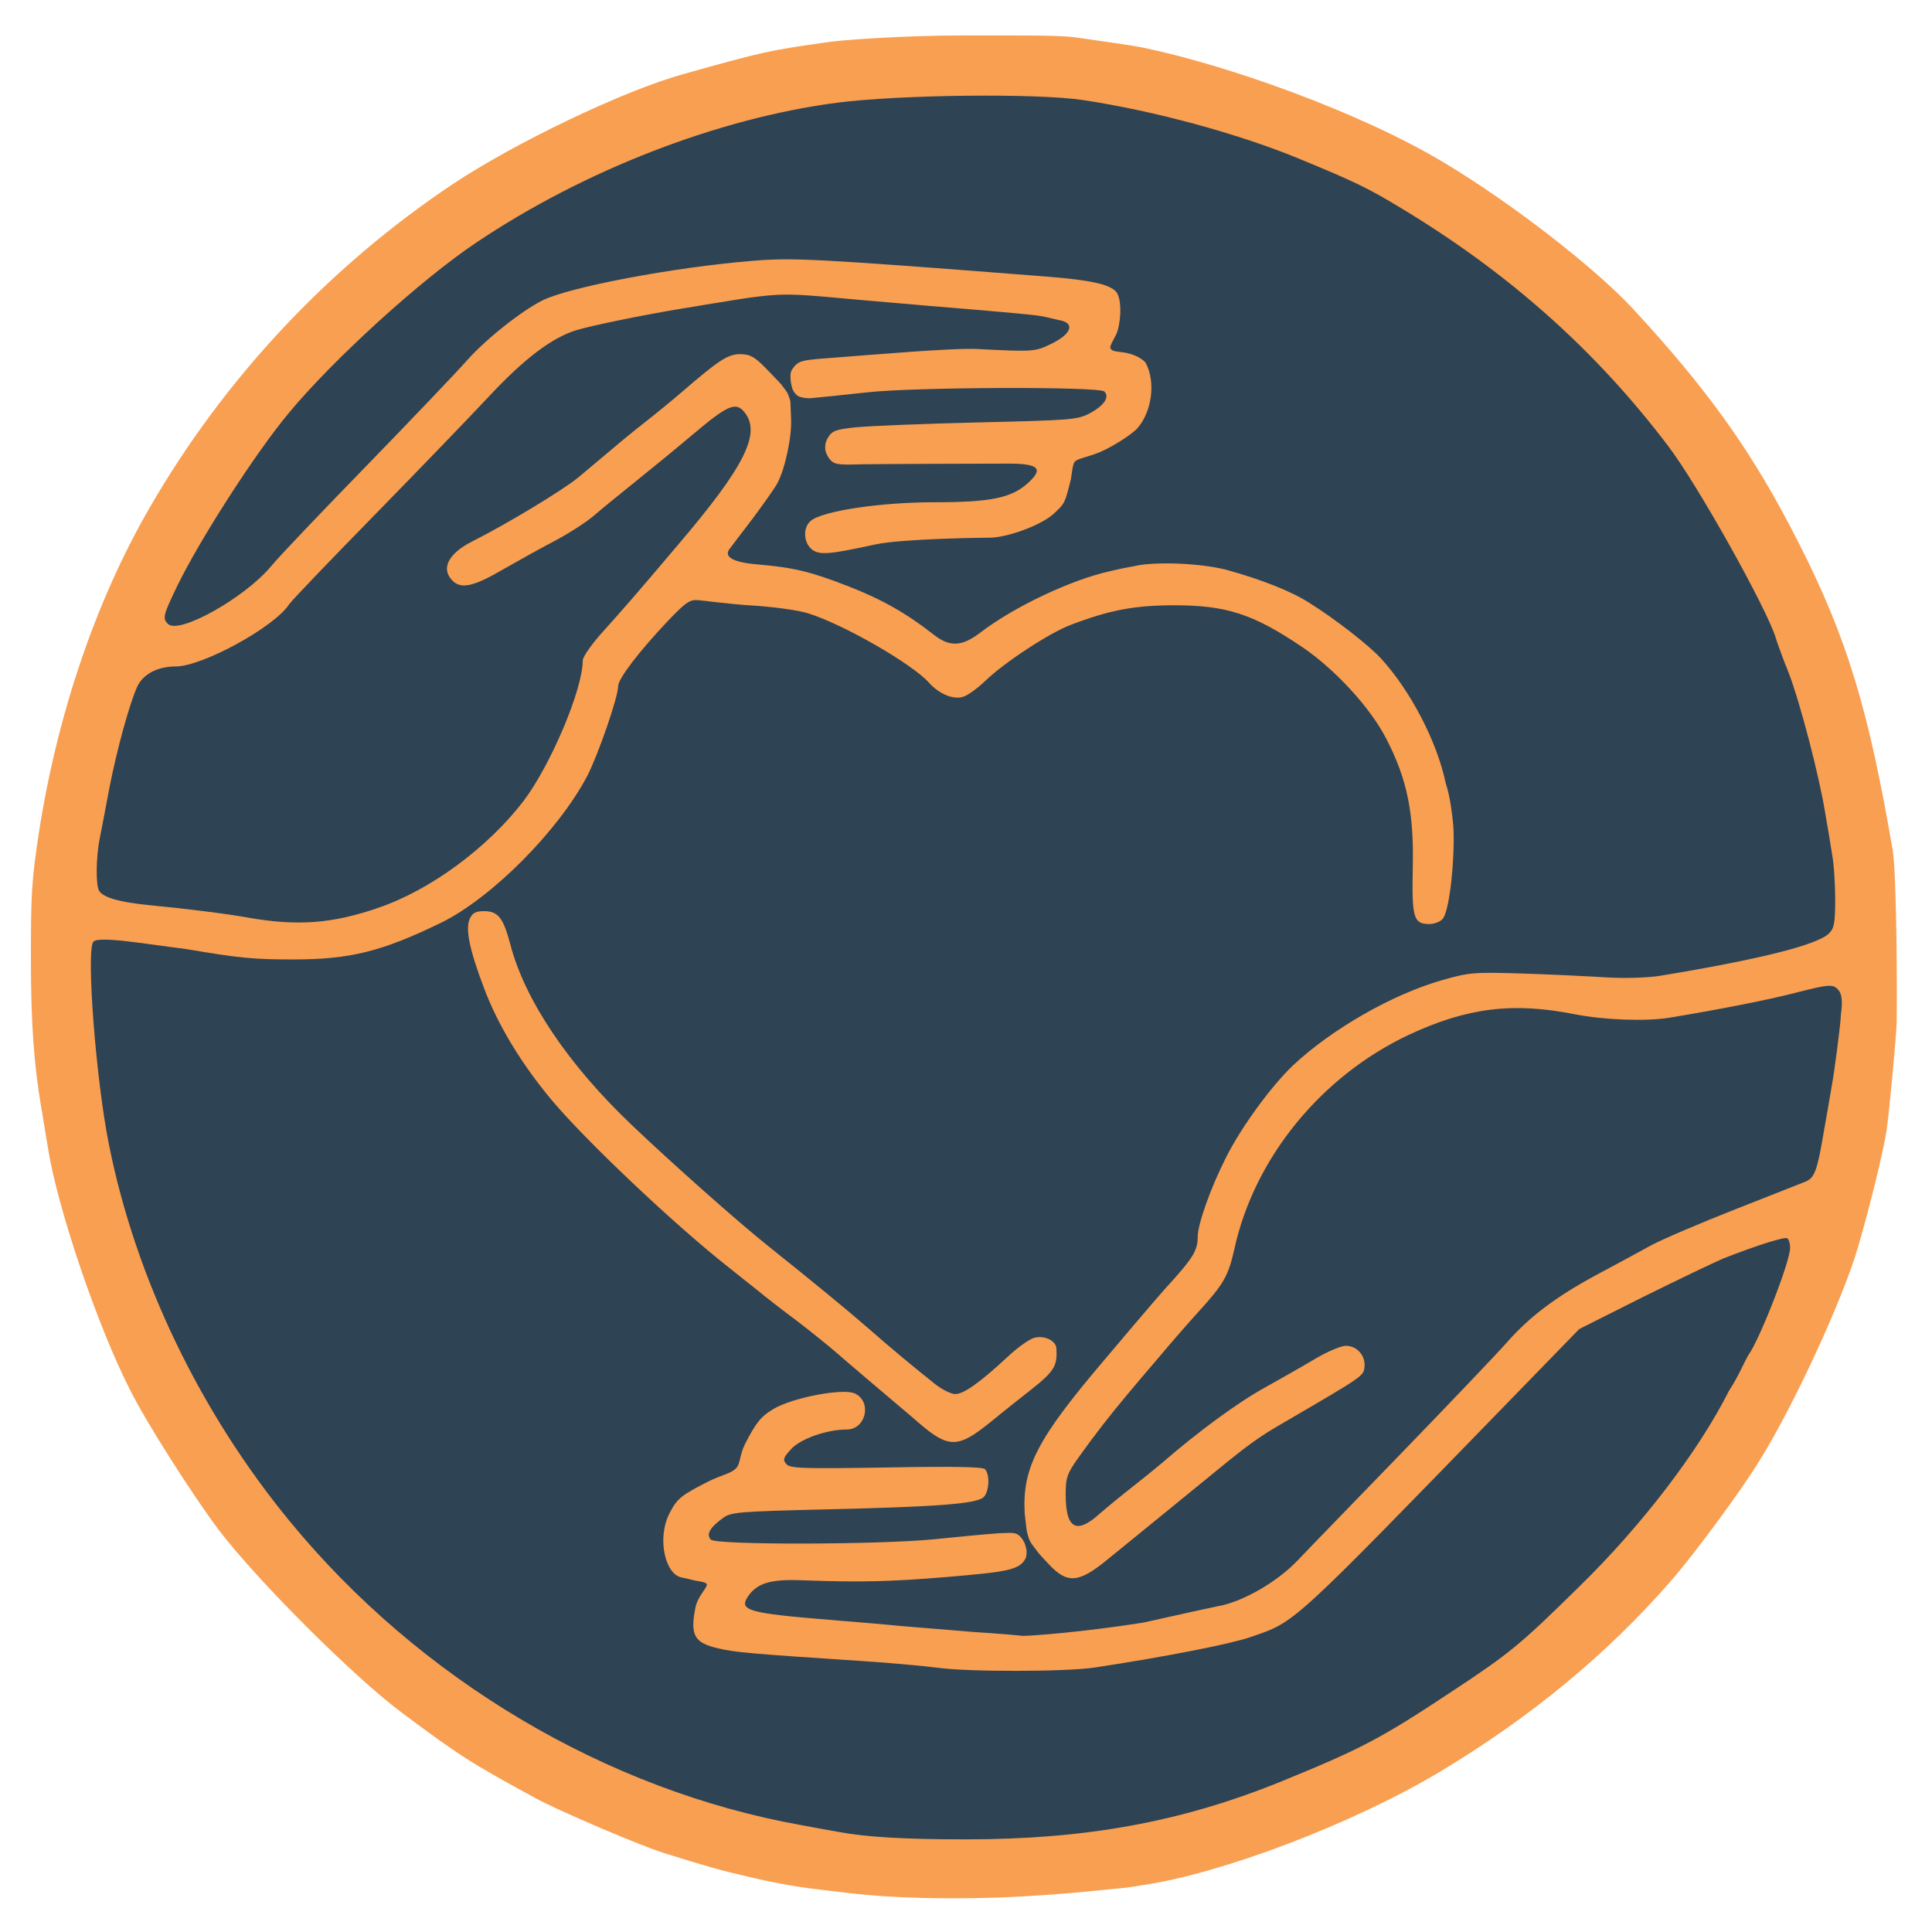<?xml version="1.0" encoding="UTF-8" standalone="no"?>
<!DOCTYPE svg PUBLIC "-//W3C//DTD SVG 1.1//EN" "http://www.w3.org/Graphics/SVG/1.1/DTD/svg11.dtd">
<svg width="100%" height="100%" viewBox="0 0 3334 3334" version="1.1" xmlns="http://www.w3.org/2000/svg" xmlns:xlink="http://www.w3.org/1999/xlink" xml:space="preserve" xmlns:serif="http://www.serif.com/" style="fill-rule:evenodd;clip-rule:evenodd;stroke-linejoin:round;stroke-miterlimit:2;">
    <g transform="matrix(5.556,0,0,5.556,0,0)">
        <g transform="matrix(0.1,0,0,-0.1,0,600)">
            <g transform="matrix(10.903,0,0,-10.903,-149.949,6531.95)">
                <circle cx="287.754" cy="324.059" r="261.432" style="fill:rgb(46,67,84);"/>
            </g>
            <g transform="matrix(10,0,0,-10,0,6000)">
                <path d="M299.9,11C328.3,11 330.5,11.032 336.5,11.958C340.519,12.579 352.002,14.097 355.334,14.866C380.444,20.059 422.2,34.6 449,50.8C469.9,63.4 495,82.9 507,95.7C530.6,121.2 544.4,140.5 558.4,168.1C573.9,198.4 580.434,220.878 587.834,263.878C589.134,271.078 589.268,310.512 589.082,317.928C588.983,321.875 586.6,347.6 585.9,351.5C584.8,358.2 581.2,373.1 577.2,387C572.6,403 557.3,436.4 546.3,454C540.5,463.4 526.4,482.5 519.1,490.9C499.2,513.8 475.3,533.5 446.9,550.5C420.1,566.5 379.5,581.9 355,585.5C352.5,585.9 350.673,586.272 347.817,586.491C344.834,586.72 323.334,589.363 301.534,589.563C277.448,589.848 266.617,588.347 257,587.2C249.768,586.338 243.246,585.504 232,582.8C224.1,581 219.8,579.8 206.4,575.6C199.2,573.4 173.7,562.5 166.5,558.6C146.1,547.5 142.7,545.3 125,532.1C110,521 79.6,490.6 67.8,475C59.6,464 45.6,442.1 40.4,431.7C30.3,412 17.7,374.8 14.9,356.5C14.2,352.6 13.4,347.2 12.9,344.5C10.5,330.6 9.6,317.5 9.6,298C9.6,277.3 9.8,273.7 12.1,258.5C17.8,221.9 29.7,186.8 46.3,158C69.5,117.7 102,83 140.6,57.2C160,44.3 193.8,28.1 212.3,23C236.9,16.1 238.7,15.7 256.3,13.2C260,12.5 280.3,11 299.9,11ZM319.515,477.719C319.313,477.181 318.903,475.502 318.903,475.502L318.253,469.996C317.553,455.896 322,447.1 343,422.4C357.1,405.7 360.9,401.3 365.1,396.7C370.7,390.4 372,388 372,384.2C372,380.2 376,369 380.8,359.5C385.5,350.1 394.8,337.4 401.6,330.9C413.7,319.6 432.3,308.9 448,304.4C456.5,302 457.7,301.9 473.7,302.4C482.9,302.7 494.6,303.3 499.5,303.6C504.6,303.9 511.5,303.7 515.5,303.1C546.4,298 564.5,293.5 568.1,289.9C569.7,288.3 570,286.6 570,279.3C570,274.5 569.6,268.1 569,265.1C568.5,262 567.6,256.3 566.9,252.5C565,240.8 559.1,218.2 555.6,209.1C553.7,204.4 551.9,199.4 551.5,198C548.7,188.9 527.2,150.4 518.1,138.5C495.6,108.8 468.5,84.7 435.1,64.6C424.7,58.3 420.7,56.4 403.5,49.3C384.9,41.6 358.5,34.4 336.5,31.1C322.2,28.9 279.4,29.4 260,31.9C223.2,36.7 181.5,52.8 148,75.3C130.9,86.7 103.4,111.7 89.6,128.4C79.2,140.9 62.1,167.5 55,182.1C50.6,191.2 50.4,192.2 52.3,193.9C56,196.9 75.9,185.7 84.1,176C86.5,173 100,158.9 114,144.5C128,130.1 141.9,115.5 144.9,112.1C150.7,105.5 161.9,96.6 168.5,93.3C177,89.1 209.3,83 233.9,81C246.2,80 253.3,80.3 325,85.9C338.8,87 344.9,88.3 346.8,90.8C348.2,92.7 348.4,98.2 347.1,102.8C346.589,104.57 344.675,107.075 344.88,108.037C345.195,109.52 348.21,109.051 351,109.9C353.2,110.5 355.4,111.9 355.9,112.8C359,118.7 357.8,127.9 353.2,133.1C351.7,134.7 347.1,137.8 343,139.8C338.799,141.9 334.786,142.202 333.769,143.482C333.091,144.334 332.902,147.487 332.583,148.967C330.783,156.111 330.841,156.289 327.292,159.551C323.184,163.328 312.5,167 307.5,167C305.6,167 280.1,167.3 271.9,169.1C257.2,172.3 254.3,172.5 252,170.5C249.5,168.3 249.4,163.8 251.8,161.8C255.3,158.7 273.5,156 290.1,156C307.6,156 314.1,154.7 319.2,150.1C324.2,145.6 322.7,144 313.4,144C309.2,144 273.3,144.1 268.1,144.2C261.744,144.403 259.784,144.326 258.624,143.482C258.069,143.077 257.586,142.607 257.1,141.7C256.378,140.462 256.291,139.696 256.3,138.908C256.308,138.168 256.37,137.411 257,136.2C258.4,133.8 259.3,133.4 266,132.7C270.1,132.3 287.2,131.6 304,131.2C332.8,130.5 334.7,130.4 338.6,128.3C343,125.9 344.7,123.3 343,121.6C341.4,120 283.5,120.2 269,121.9C262.7,122.6 254.798,123.408 251.498,123.708C251.498,123.708 250.347,123.653 250.152,123.628C249.725,123.574 249.3,123.494 248.839,123.364C248.519,123.274 248.284,123.23 247.98,123.079C247.819,122.999 247.69,122.885 247.555,122.772C247.017,122.323 246.766,121.995 246.412,121.385C246.084,120.82 245.918,120.178 245.799,119.541C245.734,119.188 245.666,118.861 245.607,118.508C245.556,118.198 245.531,117.843 245.522,117.528C245.506,116.984 245.522,116.24 245.577,115.878C245.619,115.602 245.884,114.982 245.917,114.932C248.114,111.626 248.8,111.9 261.5,110.9C268.7,110.4 295.7,108 303.6,108.4C321.3,109.3 321.5,109.3 327.1,106.5C332.8,103.6 333.8,100.4 329.3,99.5C327.7,99.1 325.6,98.7 324.5,98.4C322.6,97.9 315.4,97.2 288.5,95C282.5,94.5 272.6,93.6 266.5,93.1C239.6,90.7 244.3,90.5 210.3,96.1C199,98 184.3,101 179.2,102.5C171.5,104.8 162.8,111.4 151.8,123.2C146.1,129.3 130.2,145.8 116.4,159.9C102.6,174 90.6,186.5 89.8,187.7C85.2,194.8 62.8,207 54.6,207C49,207 44.6,209.3 42.7,213.1C40.3,218.3 36.4,232.4 34,244.6C32.9,250.6 31.5,257.7 31,260.3C29.8,266.1 29.7,275 30.8,276.7C32.1,278.8 37.2,280.2 46,281.1C57.6,282.2 70.4,283.8 77,285C92.3,287.7 103.2,286.9 117.4,282C133.6,276.5 151.4,263.4 162.6,248.8C171,237.7 181,214.2 181,205.1C181,204 184,199.7 187.8,195.6C193.7,189 197.6,184.6 210.6,169.2C231.4,144.8 236.5,134.5 231.2,128C228.5,124.7 226,125.8 215,135.1C209.8,139.5 201.7,146.1 197.1,149.8C192.5,153.5 186.7,158.2 184.3,160.3C181.8,162.4 176.3,165.9 172.1,168.1C167.9,170.3 160.7,174.3 156,177C147.1,182.2 143.2,183 140.6,180.4C136.8,176.7 139.2,171.9 146.8,168.1C157.9,162.5 175,152.1 179.6,148.3C182.1,146.2 186.5,142.5 189.5,140C192.4,137.5 197.3,133.5 200.5,131C203.7,128.5 208.6,124.5 211.5,122C223.3,111.8 226.1,110 229.9,110C232.9,110 234.3,110.8 237.5,114C239.6,116.2 242.315,118.939 242.615,119.359C242.967,119.851 244.531,121.778 244.695,122.323C244.768,122.564 244.871,122.801 244.971,123.034C245.183,123.526 245.309,124.054 245.455,124.566C245.475,124.634 245.492,124.716 245.501,124.786L245.7,129.9C246,135.5 243.9,145.4 241.5,150C240.8,151.4 237.3,156.3 233.9,160.9C230.4,165.5 227.1,169.8 226.6,170.5C224.7,173 227.8,174.7 235.3,175.3C246.6,176.3 251.7,177.5 263.5,182.1C273.8,186.1 281.6,190.5 290.1,197.2C295,201 298.7,200.8 304.2,196.7C315.2,188.2 333.23,179.922 344.73,177.422C348.03,176.622 350,176.254 352,175.9C358.4,174.3 373,174.9 381,177C391.8,180 401,183.6 406.6,187.2C414.8,192.3 425.4,200.6 429.1,204.7C438.1,214.6 446.3,230.232 449,243.132C450.445,247.467 451.009,252.754 451.313,255.688C452.079,263.069 450.6,282.3 448.1,285.4C447.3,286.3 445.5,287 444,287C439,287 438.5,285.1 438.8,269.6C439.2,252.6 437.1,242.1 430.6,229.5C425.7,219.9 414.7,207.9 404.5,201C389.3,190.7 380.9,188 364.8,188C352.6,188 344.9,189.4 332.8,194C326.2,196.4 312,205.7 306,211.5C303.5,213.9 300.3,216.2 298.9,216.5C295.8,217.3 291.5,215.4 288.5,212C283.3,206.2 262,193.9 251,190.5C247.9,189.5 239.8,188.4 232.5,188C225.4,187.5 218.547,186.528 216.917,186.413C214.444,186.239 213.4,186.6 207.5,192.8C198.6,202.2 192,210.8 192,213.1C192,216.5 185.8,234.4 182.4,241C173.4,258.1 152.7,278.9 137,286.6C118.7,295.5 108.8,298 91.2,298C78.7,298 74.465,297.591 57.883,294.785C45.883,293.285 30.6,290.6 29,292.5C26.7,295.2 29.8,335.7 33.9,355.8C42.2,397.2 62.2,438.7 90,472.5C130.3,521.6 188.4,556.1 249,566.9C252.6,567.6 257.8,568.5 260.5,569C269.2,570.6 280.9,571.3 300,571.3C337.3,571.3 366.8,565.9 397.5,553.5C422.7,543.2 428.6,540.2 451.2,525.2C469.1,513.4 472.3,510.7 490.3,493C509.9,473.9 527.6,450.7 537,432C539.914,427.629 542.1,422.3 543.1,420.8C546.7,415.7 556,391.8 556,387.6C556,386.2 555.6,384.9 555.1,384.6C554.3,384.1 545.9,386.7 535.2,390.9C532.4,392.1 521.1,397.5 510.2,402.9L490.5,412.8L469.5,434.4C400.2,505.7 402.6,503.6 388.3,508.5C382.3,510.6 361.9,514.6 340.2,517.9C331.2,519.3 300.4,519.3 291.3,518C287.5,517.5 276.9,516.5 267.5,515.9C232.5,513.6 228.4,513.2 223.2,512C215.6,510.3 214.3,507.9 216,499.3C216.702,495.732 219.765,493.123 219.517,492.078C219.341,491.337 217.043,491.174 215.787,490.9C214.595,490.639 212.797,490.135 211.9,490C206.56,489.198 204,477.8 207.9,470.1C210.3,465.4 211.6,464.4 220.3,460C224.217,458.07 227.294,457.671 228.824,455.8C229.988,454.375 229.714,451.872 231.4,448.5C234.8,441.9 236.3,440 240.1,437.7C246,434.1 261.8,431.1 265.5,432.8C270.9,435.3 269,444 263,444C256.8,444 248.6,446.9 245.7,450.1C243.3,452.7 243.1,453.4 244.2,454.7C245.3,456.1 249,456.2 275.2,455.8C295.8,455.4 305.2,455.6 305.9,456.3C307.6,458 307.2,463.6 305.4,465.1C303,467.1 291,468 256.8,468.8C229.1,469.5 227,469.6 224.4,471.6C220.4,474.5 219.3,476.7 220.8,478.2C222.5,479.9 272.6,479.8 290,478.1C296.9,477.4 306.1,476.5 310.5,476.2L313.867,476.099C314.493,476.116 315.131,476.17 315.649,476.401C315.864,476.497 316.073,476.578 316.268,476.714C316.734,477.041 317.118,477.519 317.474,477.958C317.693,478.227 317.94,478.709 318.099,479.021C318.388,479.591 318.463,479.961 318.64,480.571C318.765,480.996 318.871,481.646 318.871,482.094C318.871,482.57 318.721,483.604 318.64,483.785C316.879,487.709 312.8,488.2 294.2,489.8C276.2,491.3 266.9,491.5 248.3,490.8C238.9,490.5 234.8,491.9 232.1,496.2C229.6,500.2 232.9,501.1 257.5,503.1C264.7,503.7 274.6,504.5 279.5,505C284.5,505.4 294.9,506.3 302.6,506.9C310.4,507.4 317.2,508 317.6,508.1C320.588,508.1 336.5,506.9 355,503.993C359.1,503.093 375.6,499.4 378.2,498.9C385.9,497.6 396.8,491.3 403.2,484.5C406.3,481.2 421,466.1 435.7,450.9C450.4,435.7 464.9,420.5 467.9,417.1C475,409 483.2,402.8 496,395.9C501.8,392.8 509.4,388.7 513,386.7C516.6,384.8 528.3,379.8 539,375.6C549.7,371.4 559.5,367.5 560.8,367C563.6,365.8 564.4,363.7 566.4,351.9C567.3,346.8 568.5,340 569,336.9C569.6,333.9 571.801,317.5 571.778,315C572.33,311.413 572.1,308.8 571.1,307.6C569.4,305.6 568.4,305.6 557.5,308.4C549,310.6 534.2,313.5 518.5,316.1C511.1,317.3 498.1,316.8 489,315C469.8,311.2 455.6,313 437.6,321.4C410.4,334.2 389.6,359.6 383.4,387.9C381.5,396.3 380.2,398.7 372.1,407.6C369,411 363.6,417.2 360,421.5C356.4,425.7 351.9,431 350,433.3C344.8,439.5 339.9,445.8 335.2,452.4C331.4,457.7 331,458.9 331,464.2C331,474.8 334.3,476.7 341.5,470.2C343.8,468.2 348.3,464.5 351.5,462C354.7,459.5 358.9,456.1 360.9,454.4C372.2,444.6 384.6,435.5 393,430.9C398.2,428 405.4,423.9 408.9,421.8C412.5,419.7 416.6,418 418,418C421.5,418 424.2,421.1 423.8,424.6C423.5,427.4 423.5,427.4 399.5,441.4C391.3,446.1 388.1,448.4 378.2,456.5C369.6,463.5 354.2,476.1 344.2,484.2C335.1,491.7 331.6,492 325.9,486C324.498,484.533 322.828,482.696 322.721,482.559C322.583,482.381 321.622,481.141 321.38,480.797C320.912,480.132 320.414,479.583 320.023,478.87C319.82,478.5 319.655,478.092 319.515,477.719Z" style="fill:rgb(249,159,81);"/>
            </g>
            <path d="M1459,3146C1445,3116 1458,3050 1503,2932C1546,2817 1618,2698 1712,2585C1817,2459 2097,2194 2264,2063C2287,2045 2326,2013 2352,1993C2377,1972 2434,1928 2477,1896C2520,1863 2576,1818 2601,1796C2627,1773 2683,1726 2725,1690C2767,1654 2825,1606 2852,1582C2946,1501 2975,1501 3075,1582C3118,1617 3173,1661 3199,1681C3274,1740 3285,1757 3281,1812C3280,1836 3244,1853 3213,1845C3199,1842 3162,1816 3131,1787C3044,1706 2993,1670 2967,1670C2954,1670 2924,1685 2902,1703C2833,1758 2768,1812 2695,1876C2634,1929 2536,2010 2387,2129C2293,2204 2090,2384 1963,2505C1765,2693 1630,2894 1585,3067C1563,3150 1547,3170 1503,3170C1477,3170 1467,3164 1459,3146Z" style="fill:rgb(249,159,81);fill-rule:nonzero;"/>
        </g>
    </g>
</svg>

